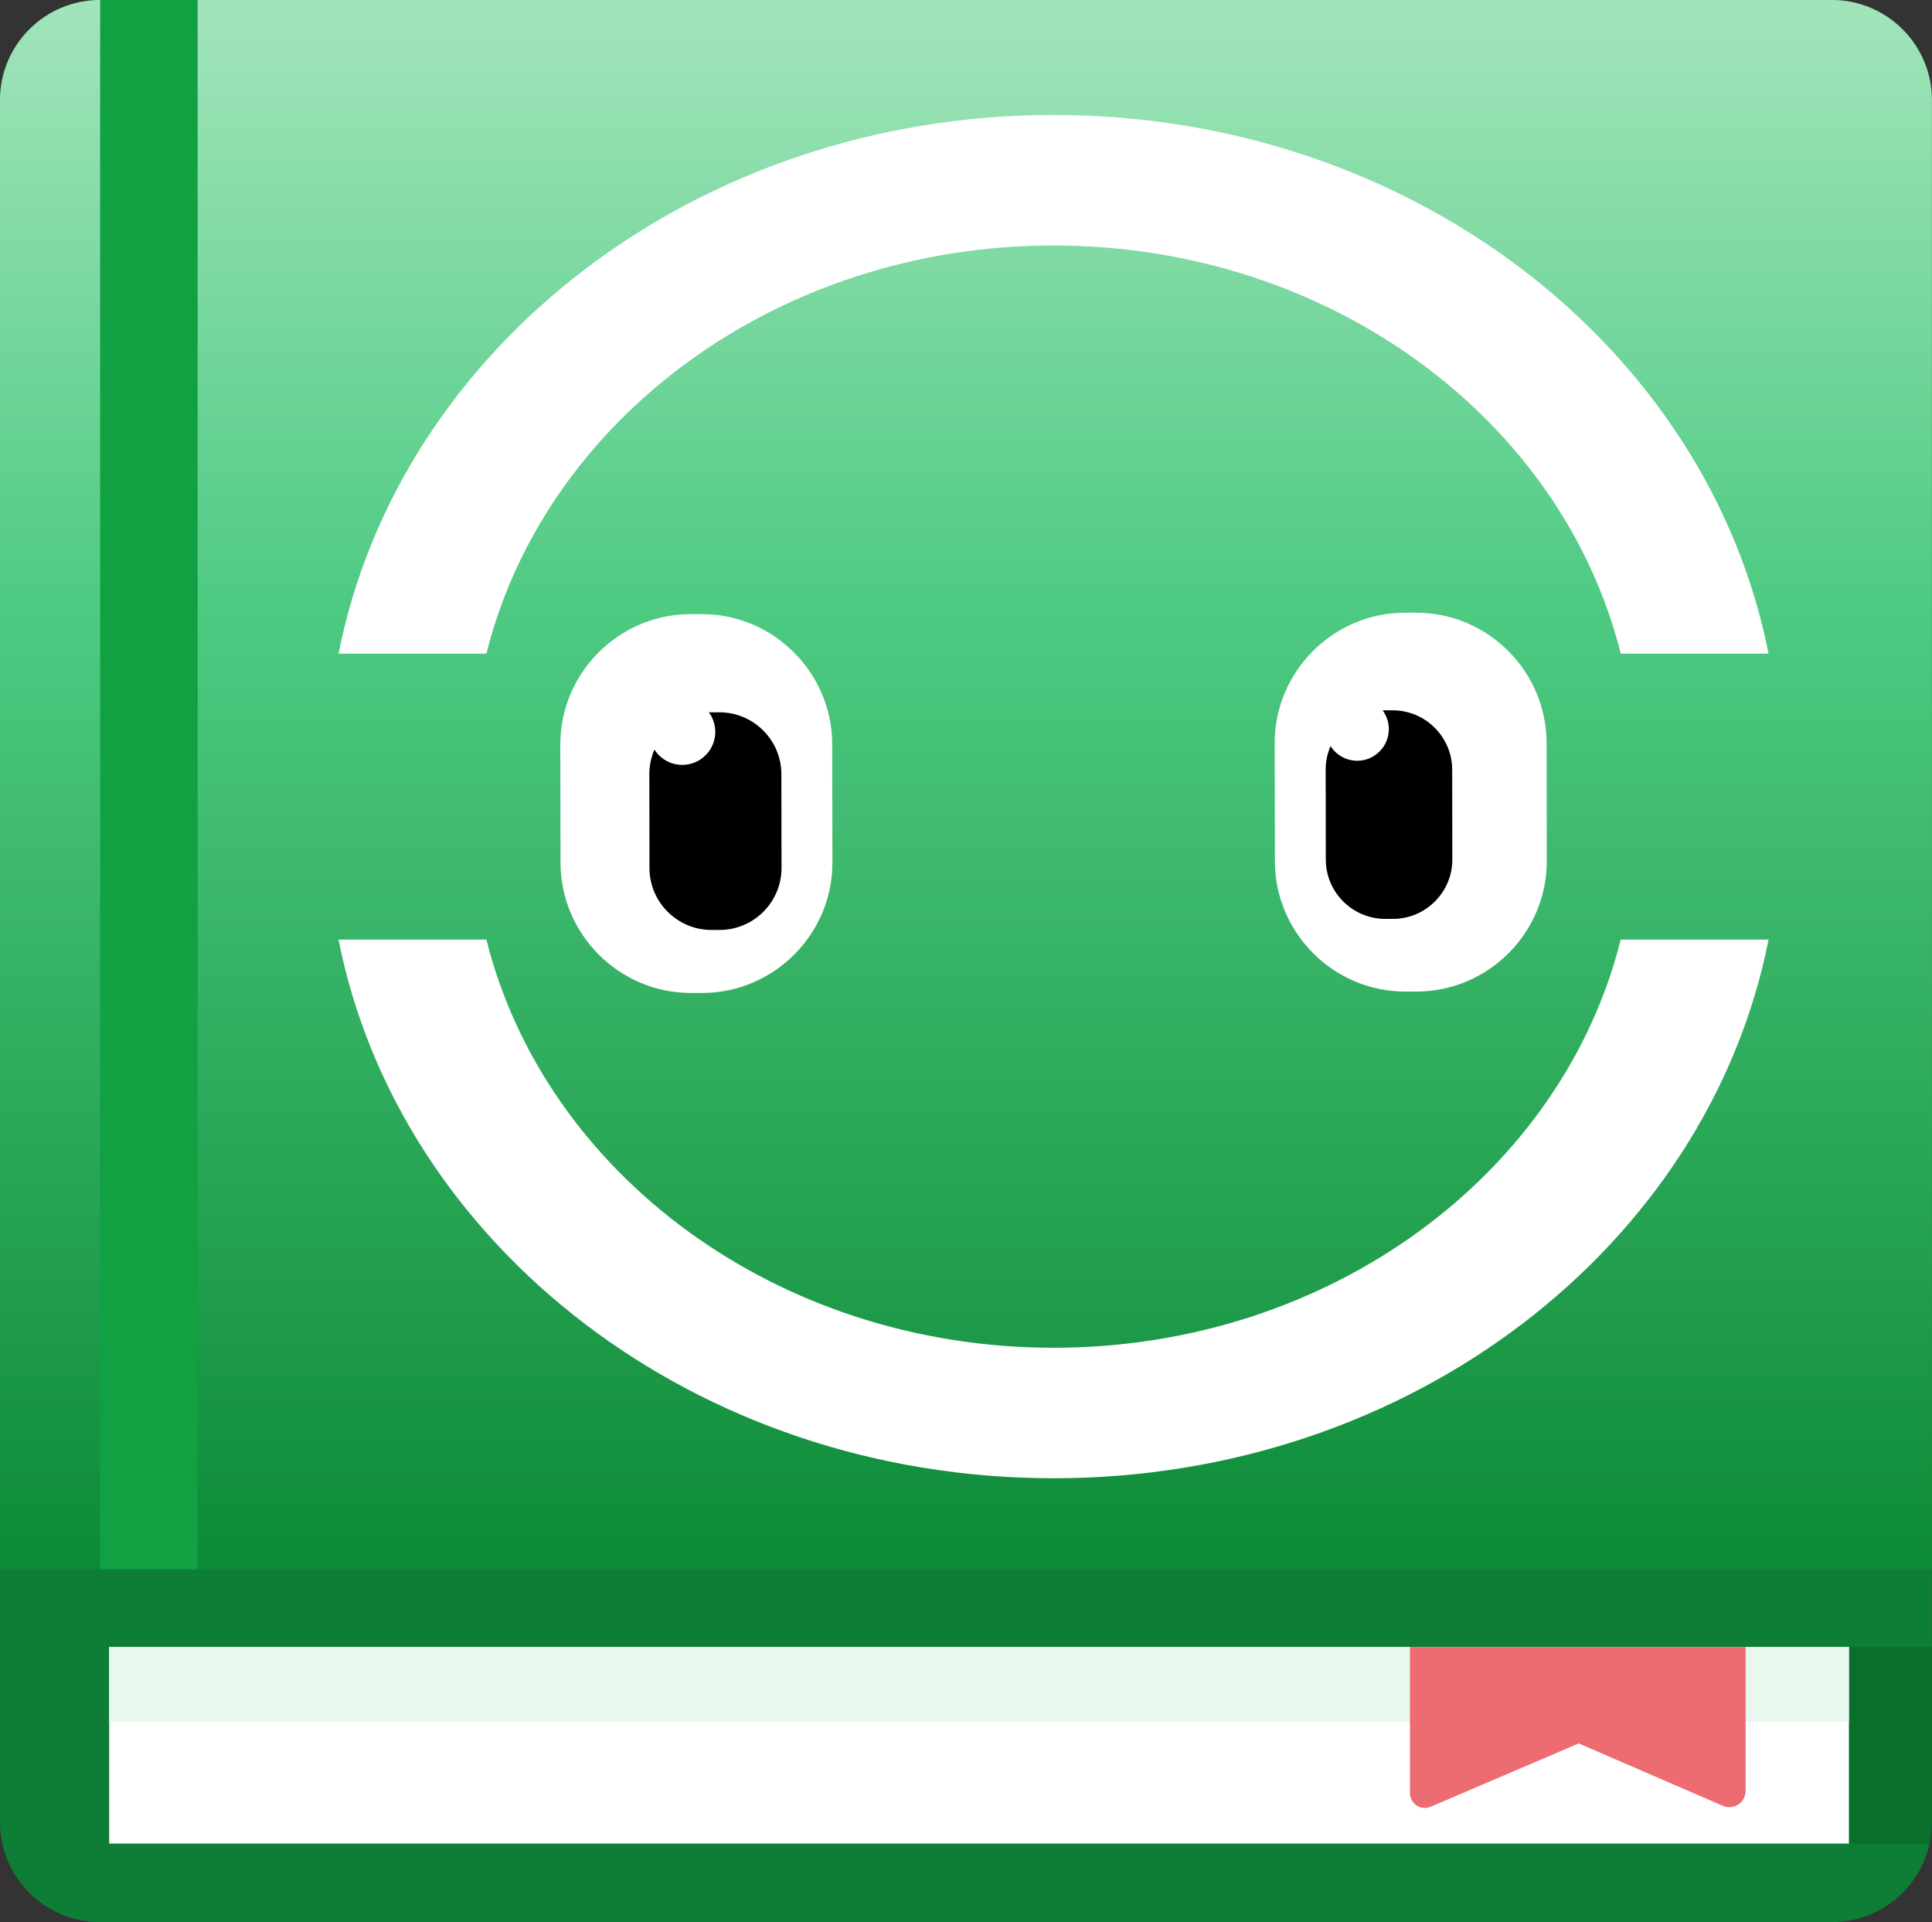 <svg width="195" height="194" viewBox="0 0 195 194" fill="none" xmlns="http://www.w3.org/2000/svg">
<rect x="0" y="0" width="195" height="194" fill="#333333" stroke="none"/>
<path d="M184.892 194H10.108C4.525 194 0 189.475 0 183.892V10.108C0 4.525 4.525 0 10.108 0H184.885C190.468 0 194.993 4.525 194.993 10.108V183.885C195 189.475 190.475 194 184.892 194Z" fill="#0E7D35"/>
<path opacity="0.46" d="M195 166.217H11.019V186.073H195V166.217Z" fill="#055C21"/>
<path d="M186.615 166.217H11.019V186.073H186.615V166.217Z" fill="white"/>
<path d="M195 158.389H0V10.108C0 4.525 4.525 0 10.108 0H184.885C190.468 0 194.993 4.525 194.993 10.108V158.389H195Z" fill="url(#paint0_linear_3904_813)"/>
<path d="M19.948 0H10.108V158.389H19.948V0Z" fill="#11A042"/>
<path d="M186.615 166.217H11.019V173.777H186.615V166.217Z" fill="#E8F8EE"/>
<path d="M142.308 166.217V180.969C142.308 182.049 143.409 182.776 144.404 182.353L159.34 175.965L173.895 182.261C174.975 182.727 176.189 181.936 176.189 180.758V166.224H142.308V166.217Z" fill="#ED6C71"/>
<path d="M106.337 24.776C134.303 24.776 157.688 42.394 163.582 65.97H178.504C172.391 35.067 142.421 11.604 106.337 11.604C70.254 11.604 40.283 35.067 34.17 65.97H49.092C54.986 42.394 78.371 24.776 106.337 24.776Z" fill="white"/>
<path d="M106.337 136.027C78.371 136.027 54.986 118.409 49.092 94.833H34.17C40.283 125.736 70.254 149.199 106.337 149.199C142.421 149.199 172.391 125.736 178.504 94.833H163.582C157.688 118.409 134.303 136.027 106.337 136.027Z" fill="white"/>
<path d="M70.819 61.982H69.689C62.454 61.997 56.539 67.926 56.553 75.161L56.574 87.083C56.589 94.318 62.518 100.233 69.753 100.219H70.882C78.117 100.205 84.032 94.276 84.018 87.041L83.997 75.119C83.983 67.883 78.054 61.968 70.819 61.982Z" fill="white"/>
<path d="M72.611 71.893H71.771C68.341 71.9 65.531 74.716 65.539 78.147L65.553 87.626C65.56 91.057 68.376 93.866 71.807 93.859H72.647C76.077 93.852 78.886 91.043 78.879 87.605L78.865 78.125C78.858 74.688 76.042 71.885 72.611 71.893Z" fill="black"/>
<path d="M72.195 73.862C72.195 75.704 70.713 77.193 68.87 77.201C67.028 77.201 65.539 75.718 65.532 73.876C65.532 72.034 67.014 70.544 68.856 70.537C70.699 70.53 72.188 72.019 72.195 73.862Z" fill="white"/>
<path d="M142.922 61.841H141.792C134.557 61.855 128.642 67.784 128.656 75.019L128.677 86.941C128.692 94.177 134.621 100.092 141.856 100.078H142.985C150.22 100.063 156.135 94.134 156.121 86.899L156.1 74.977C156.086 67.742 150.157 61.827 142.922 61.841Z" fill="white"/>
<path d="M140.578 71.694H139.773C136.484 71.701 133.795 74.398 133.802 77.687L133.816 86.772C133.823 90.061 136.519 92.743 139.809 92.743H140.613C143.903 92.736 146.592 90.04 146.585 86.75L146.571 77.666C146.557 74.377 143.867 71.694 140.578 71.694Z" fill="black"/>
<path d="M140.176 73.587C140.176 75.352 138.75 76.777 136.992 76.784C135.228 76.784 133.802 75.359 133.795 73.601C133.795 71.836 135.221 70.41 136.978 70.403C138.743 70.396 140.176 71.822 140.176 73.587Z" fill="white"/>
<defs>
<linearGradient id="paint0_linear_3904_813" x1="97.499" y1="158.387" x2="97.499" y2="0" gradientUnits="userSpaceOnUse">
<stop stop-color="#0D8A36"/>
<stop offset="0.624" stop-color="#50CB84"/>
<stop offset="0.992" stop-color="#A1E4BA"/>
</linearGradient>
</defs>
</svg>